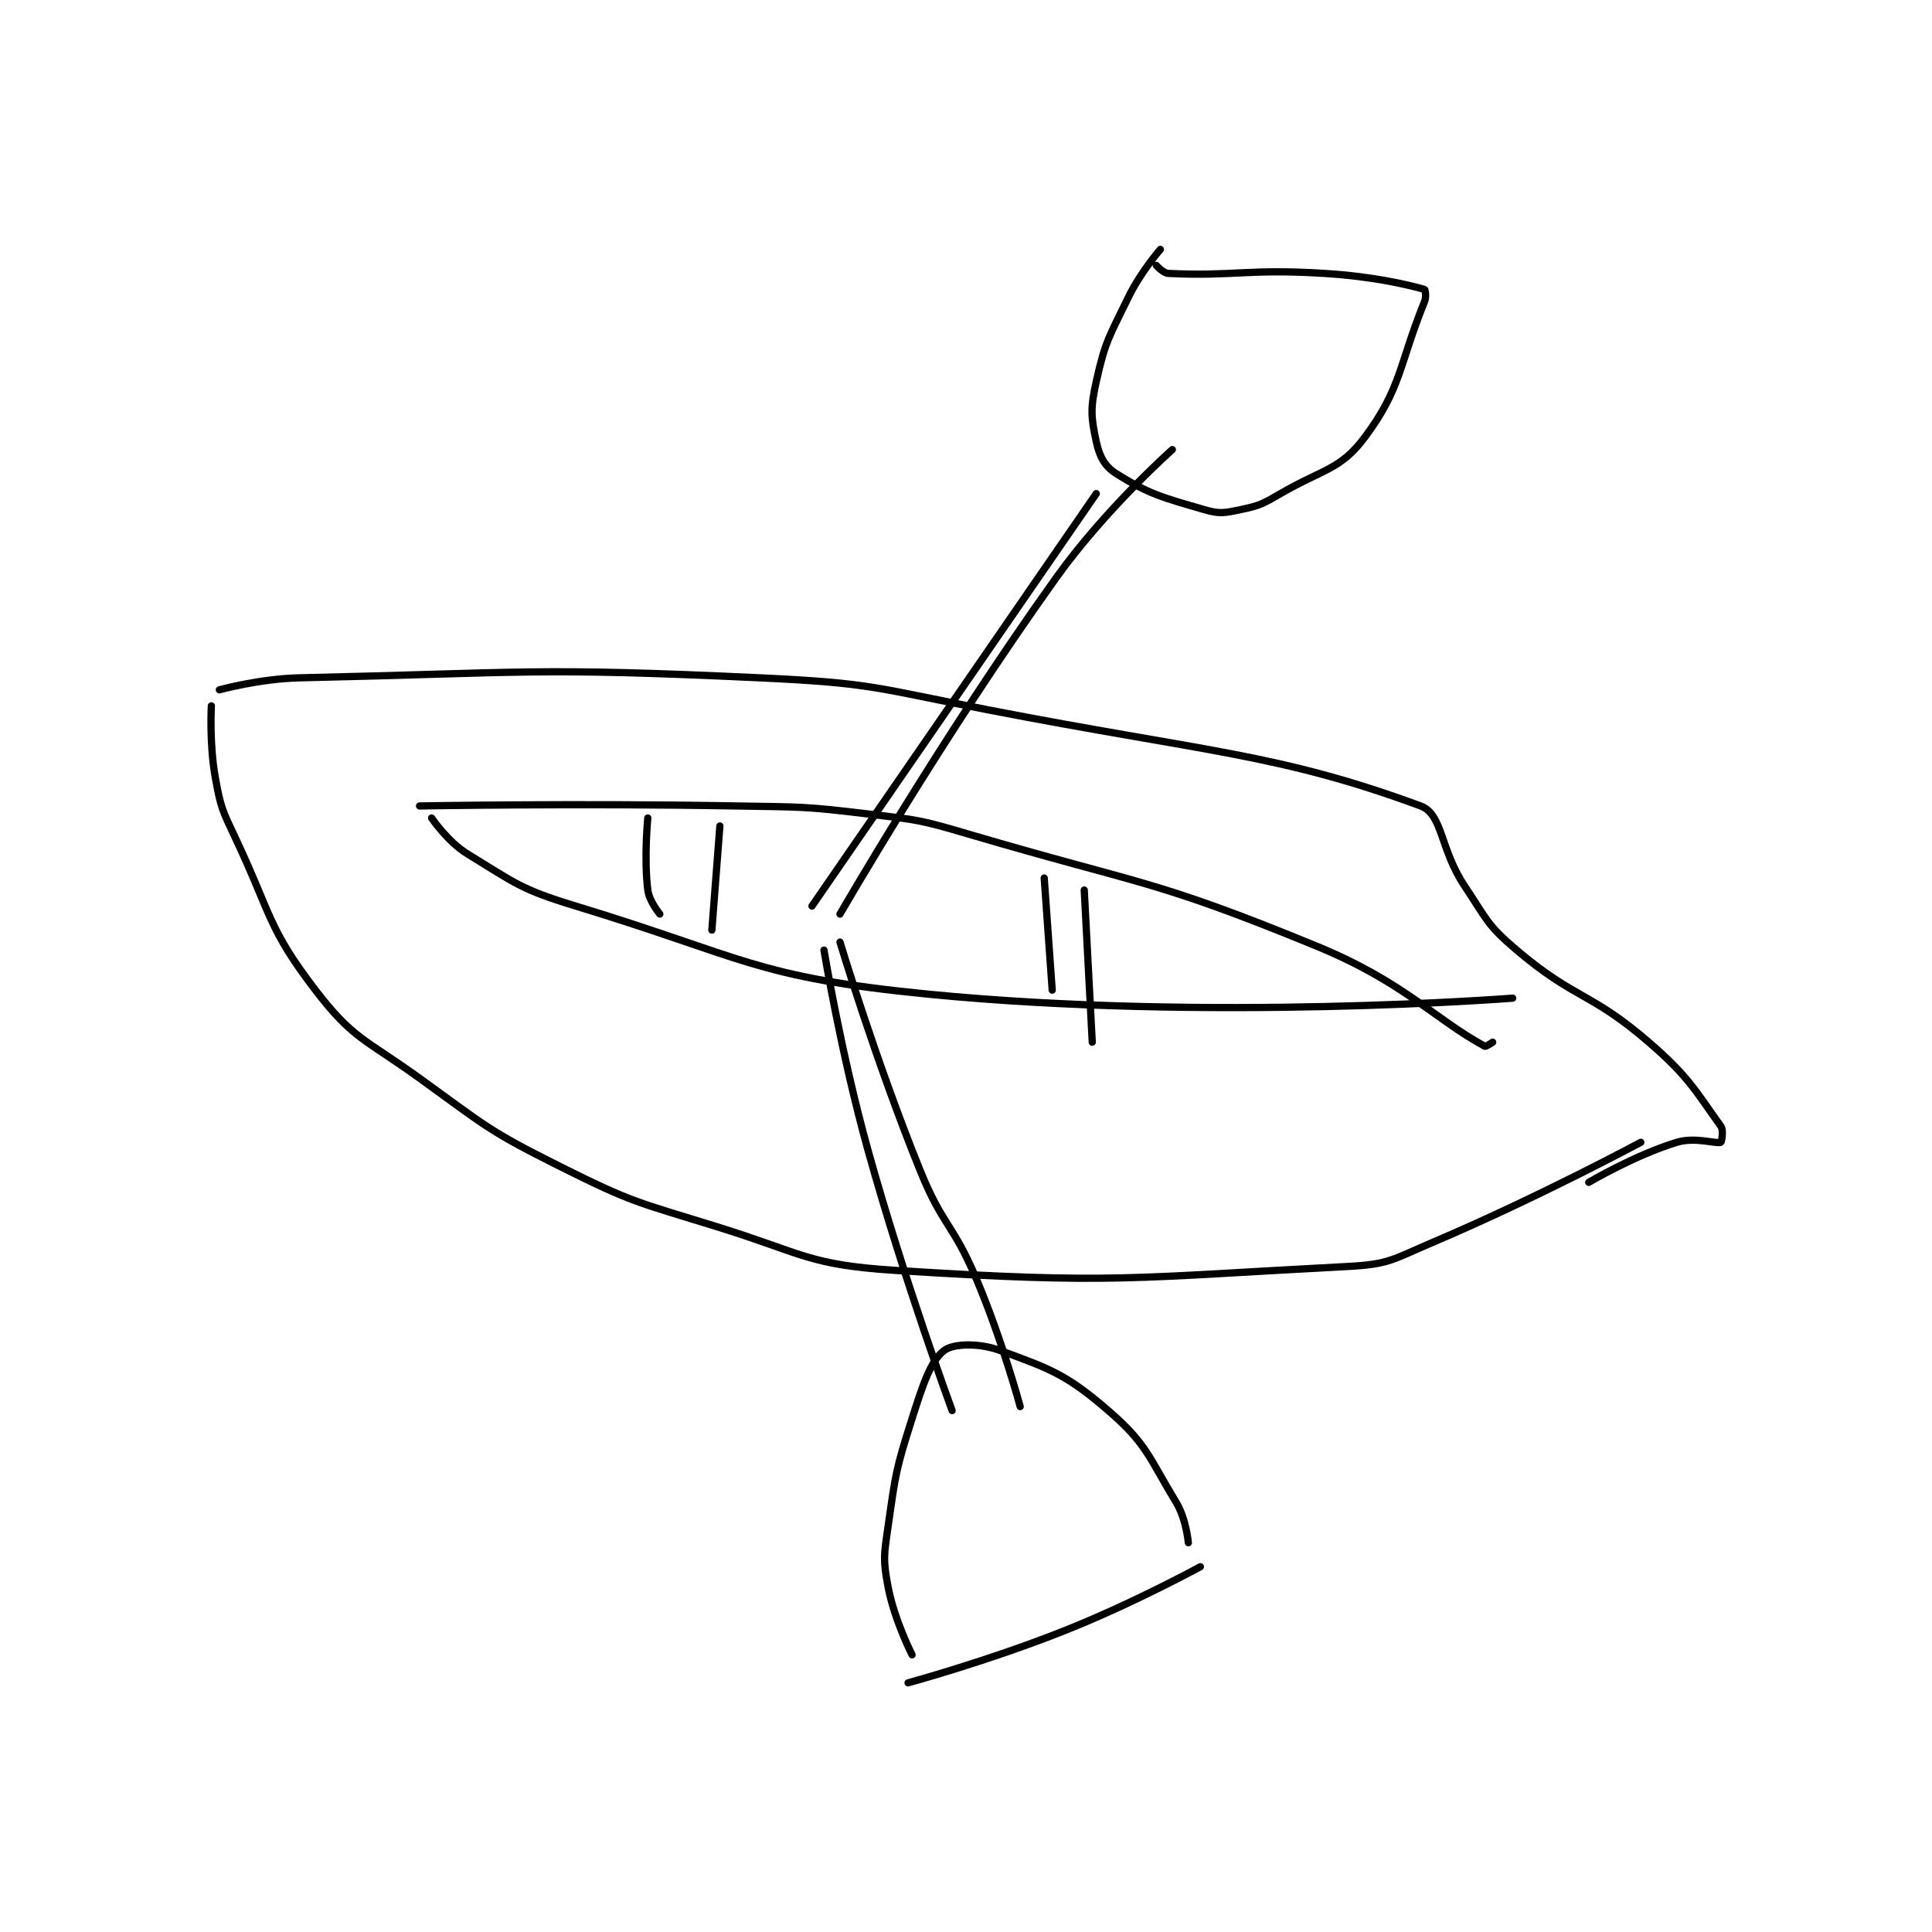 <?xml version="1.0" encoding="utf-8"?>
<!DOCTYPE svg PUBLIC "-//W3C//DTD SVG 1.1//EN" "http://www.w3.org/Graphics/SVG/1.1/DTD/svg11.dtd">
<svg viewBox="0 0 800 800" preserveAspectRatio="xMinYMin meet" xmlns="http://www.w3.org/2000/svg" version="1.1">
<g fill="none" stroke="black" stroke-linecap="round" stroke-linejoin="round" stroke-width="1.81">
<g transform="translate(87.52,103.268) scale(1.658) translate(-140,-13.417)">
<path id="0" d="M140 127.417 C140 127.417 139.456 136.924 141 145.417 C142.351 152.848 142.695 153.411 146 160.417 C155.031 179.562 154.045 182.823 166 198.417 C175.4 210.677 178.367 210.583 192 220.417 C208.564 232.365 208.944 233.388 227 242.417 C245.253 251.543 246.248 251.303 266 257.417 C287.908 264.198 288.937 267.02 311 268.417 C365.527 271.868 369.643 270.256 424 267.417 C434.248 266.881 435.168 265.592 445 261.417 C471.145 250.314 497 236.417 497 236.417 "/>
<path id="1" d="M142 123.417 C142 123.417 152.082 120.637 162 120.417 C218.838 119.154 220.18 117.774 277 120.417 C305.347 121.735 305.874 122.962 334 128.417 C388.115 138.912 406.562 139.314 442 152.417 C447.578 154.479 446.793 163.107 453 172.417 C458.601 180.819 458.57 182.117 466 188.417 C480.684 200.866 484.333 198.763 499 211.417 C509.025 220.065 510.77 223.764 517 232.417 C517.734 233.436 517.161 236.358 517 236.417 C515.786 236.858 510.596 235.024 506 236.417 C495.542 239.586 484 246.417 484 246.417 "/>
<path id="2" d="M192 152.417 C192 152.417 231.585 151.713 271 152.417 C287.482 152.711 287.771 152.458 304 154.417 C316.5 155.925 316.9 155.851 329 159.417 C372.537 172.244 374.922 170.54 416 187.417 C437.798 196.373 445.291 205.485 458 212.417 C458.332 212.598 460 211.417 460 211.417 "/>
<path id="3" d="M195 155.417 C195 155.417 199.013 161.369 204 164.417 C216.017 171.761 217.125 173.194 231 177.417 C273.442 190.334 275.601 195.151 319 199.417 C389.323 206.329 465 200.417 465 200.417 "/>
<path id="4" d="M249 155.417 C249 155.417 248.006 165.466 249 173.417 C249.352 176.232 252 179.417 252 179.417 "/>
<path id="5" d="M267 157.417 L265 183.417 "/>
<path id="6" d="M348 170.417 L350 198.417 "/>
<path id="7" d="M358 173.417 L360 211.417 "/>
<path id="8" d="M290 177.417 L361 74.417 "/>
<path id="9" d="M297 179.417 C297 179.417 322.374 135.424 351 95.417 C363.313 78.208 380 63.417 380 63.417 "/>
<path id="10" d="M377 13.417 C377 13.417 372.039 19.148 369 25.417 C364.238 35.238 363.256 36.263 361 46.417 C359.514 53.103 359.671 55.302 361 61.417 C361.805 65.121 363.051 67.56 366 69.417 C374.128 74.534 377.479 75.362 388 78.417 C391.847 79.534 392.994 79.26 397 78.417 C401.826 77.401 402.49 77.035 407 74.417 C417.66 68.227 421.935 68.504 428 60.417 C437.225 48.116 436.603 42.195 443 26.417 C443.479 25.236 443.131 23.453 443 23.417 C438.94 22.28 430.418 20.193 418 19.417 C398.819 18.218 395.325 20.194 379 19.417 C377.704 19.355 376 17.417 376 17.417 "/>
<path id="11" d="M293 188.417 C293 188.417 297.18 213.906 304 238.417 C313.106 271.142 325 303.417 325 303.417 "/>
<path id="12" d="M297 186.417 C297 186.417 305.792 215.727 317 243.417 C322.624 257.312 325.149 256.608 331 270.417 C337.514 285.789 342 302.417 342 302.417 "/>
<path id="13" d="M315 364.417 C315 364.417 310.549 355.679 309 347.417 C307.718 340.579 307.975 339.593 309 332.417 C310.904 319.09 310.925 318.225 315 305.417 C317.755 296.757 319.637 291.015 323 288.417 C325.228 286.695 331.579 286.433 337 288.417 C349.58 293.019 353.563 294.403 364 303.417 C373.63 311.733 374.048 314.946 381 326.417 C383.467 330.487 384 336.417 384 336.417 "/>
<path id="14" d="M314 371.417 C314 371.417 334.06 365.941 353 358.417 C370.307 351.541 387 342.417 387 342.417 "/>
</g>
</g>
</svg>
